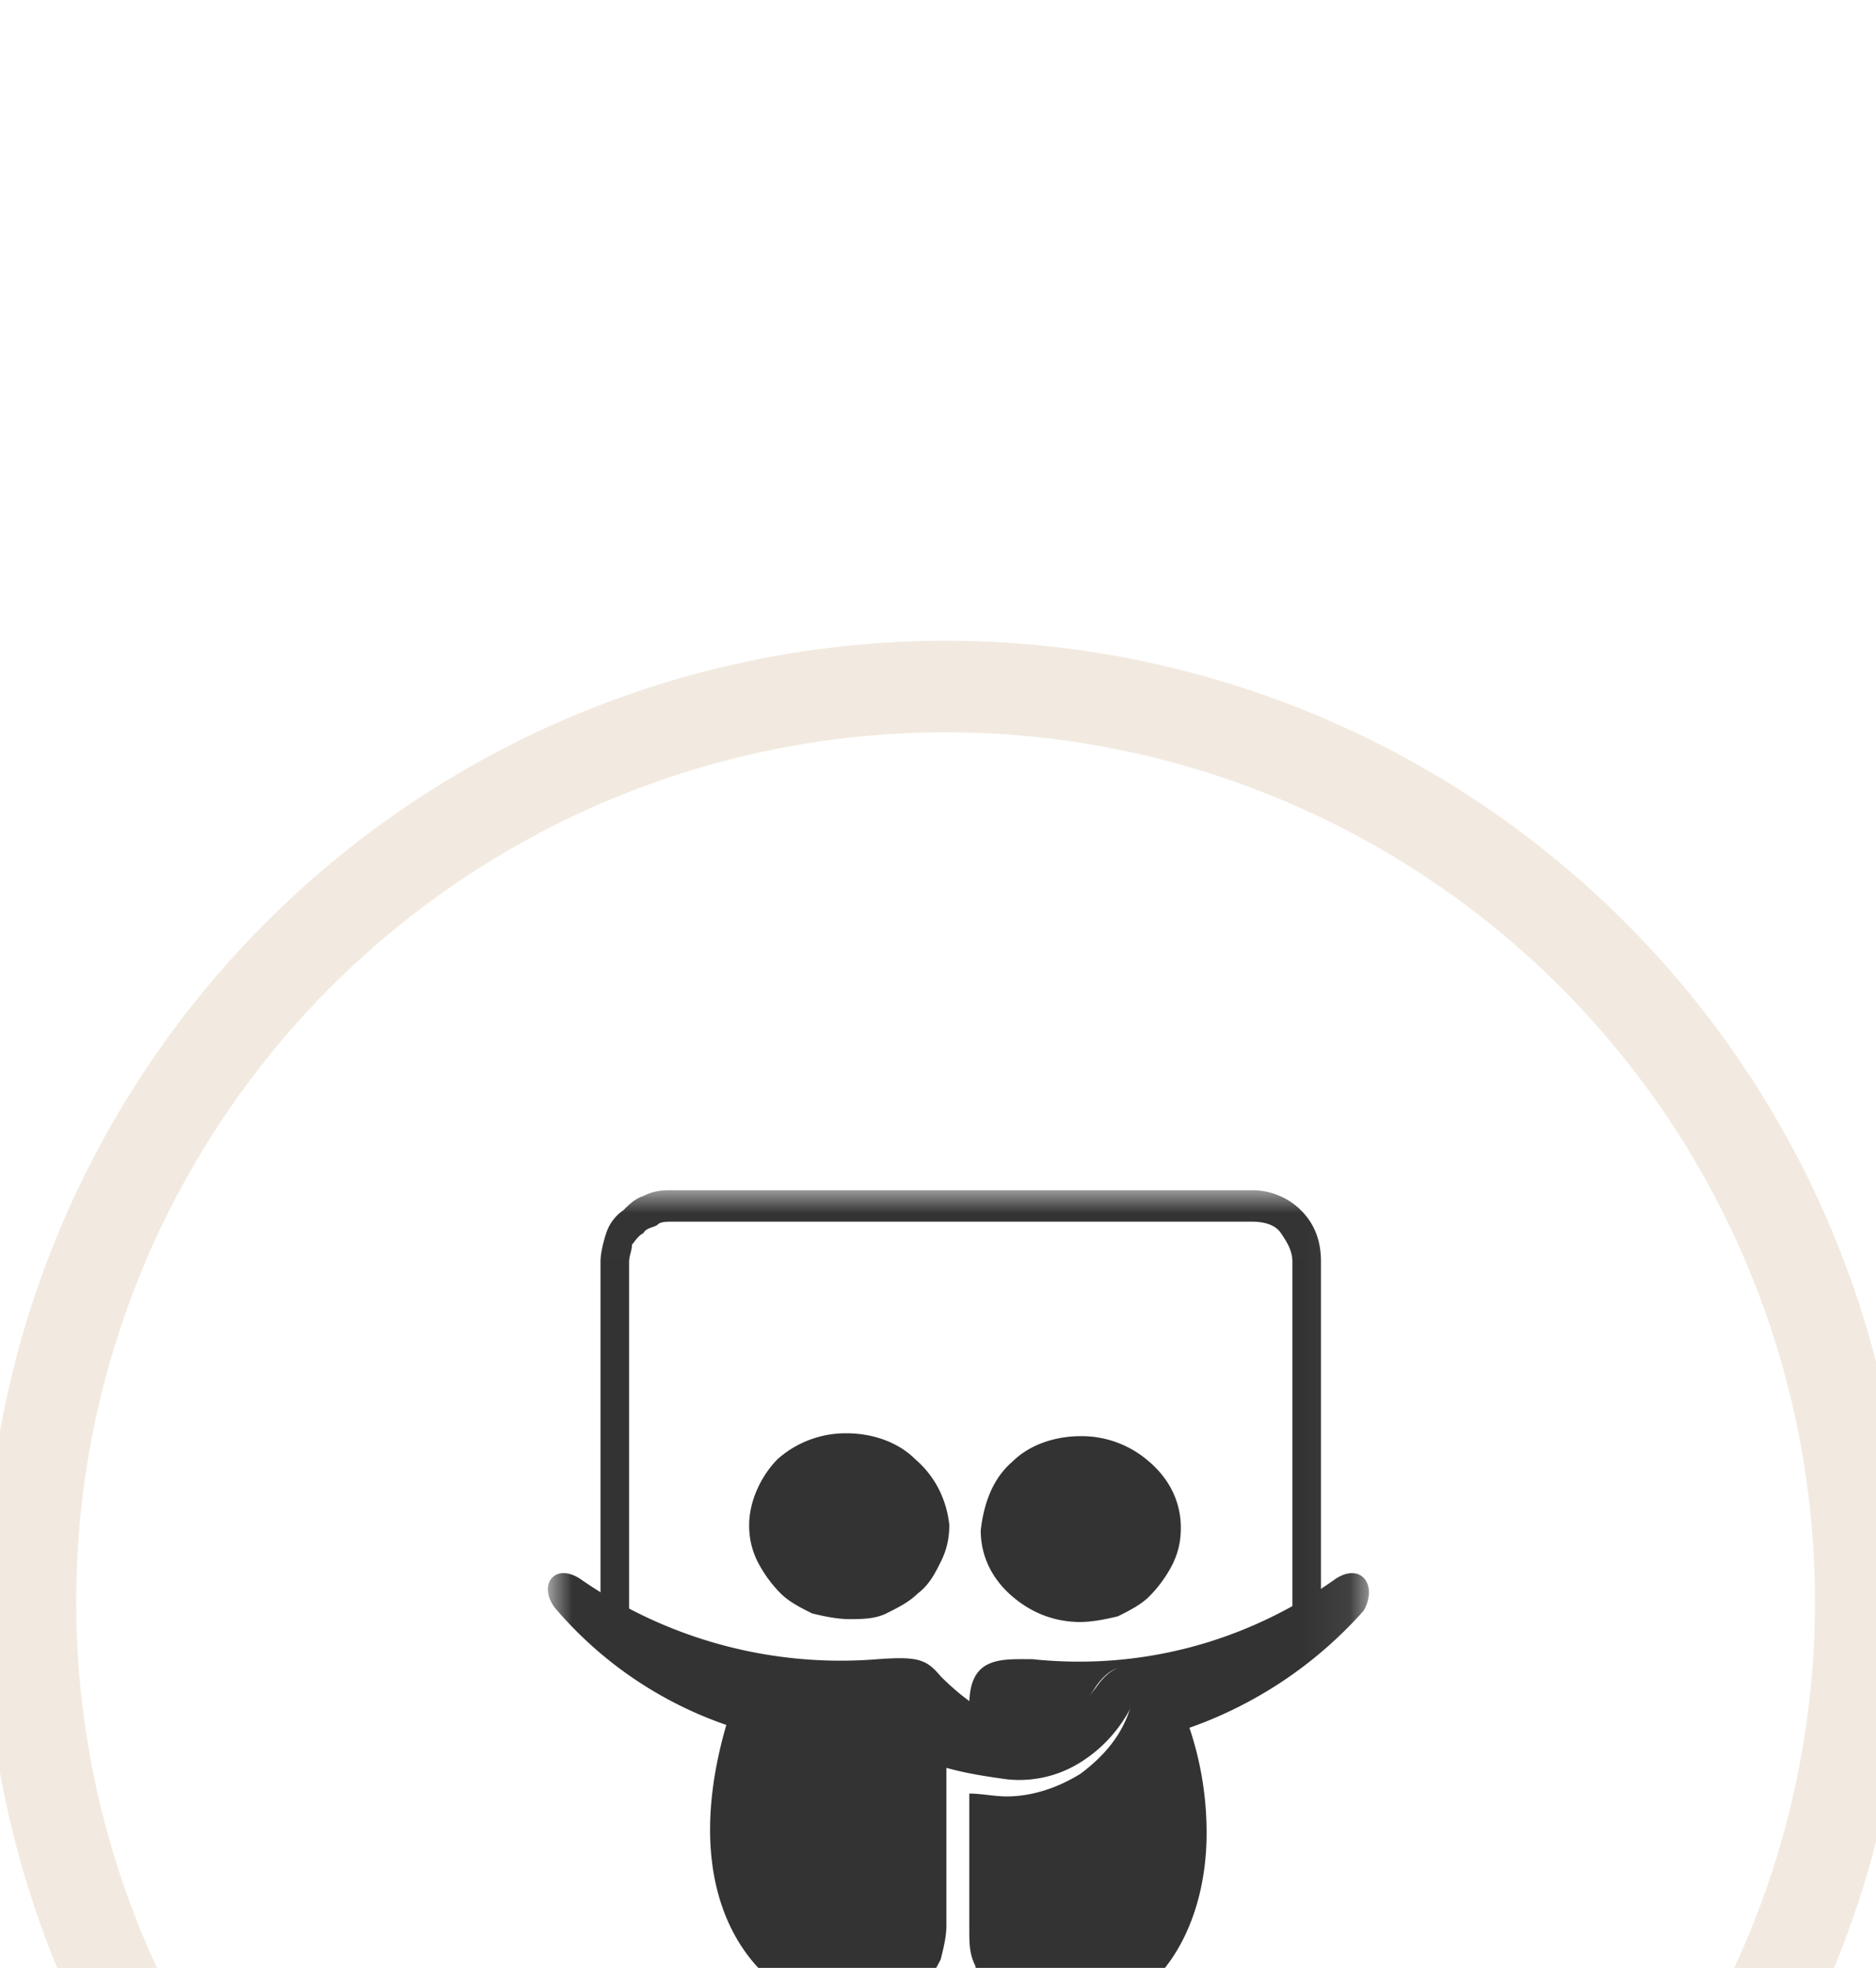 <svg viewBox="25 10 41 43" fill="none" xmlns="http://www.w3.org/2000/svg">
  <g filter="url(#a)">
    <circle cx="45.666" cy="33" r="20" stroke="#F2EAE0" stroke-width="2"/>
    <mask id="b" style="mask-type:luminance" maskUnits="userSpaceOnUse" x="37" y="24" width="18" height="18">
      <path d="M54.93 24.007H37V42h17.93V24.007Z" fill="#fff"/>
    </mask>
    <g fill="#333" mask="url(#b)">
      <path fill-rule="evenodd" clip-rule="evenodd" d="M39.686 24.007H52.37c.437 0 .812.187 1.062.437.313.313.438.687.438 1.125v7.997h-.625v-7.997c0-.25-.125-.438-.25-.625s-.375-.25-.625-.25H39.686c-.124 0-.25 0-.312.063-.062.062-.25.062-.312.187-.125.063-.188.187-.25.25 0 .125-.063.25-.063.375v7.997h-.625v-7.997c0-.188.063-.438.125-.625a.971.971 0 0 1 .375-.5c.125-.125.25-.25.438-.312.25-.125.437-.125.624-.125Z"/>
      <path d="M48.62 33.44c.25 0 .563-.062.813-.124.25-.125.5-.25.687-.437a2.8 2.8 0 0 0 .5-.688c.125-.25.187-.5.187-.812 0-.562-.25-1.062-.687-1.437a2.238 2.238 0 0 0-1.5-.562c-.562 0-1.124.187-1.499.562-.437.375-.625.937-.687 1.5 0 .562.25 1.062.687 1.437.437.374.937.562 1.5.562Zm5.561-.936c-1.937 1.374-4.248 1.999-6.622 1.749-.688 0-1.375-.063-1.375 1v.124c1.062.688 2 .688 2.749-.5.5-.75 1.125-.5.75.5-.188.563-.563 1-1.062 1.375-.5.312-1.062.5-1.625.5-.25 0-.562-.063-.812-.063v3c0 .249 0 .499.125.749.063.25.25.437.437.625.188.187.375.312.625.437.25.062.5.125.75.125 2.124 0 3.249-1.937 3.249-4.061a7.17 7.17 0 0 0-.375-2.312 9.162 9.162 0 0 0 3.81-2.561c.313-.563-.062-1.062-.624-.688Z"/>
      <path fill-rule="evenodd" clip-rule="evenodd" d="M45.747 31.316c0 .313-.063.563-.188.813s-.25.5-.5.687c-.187.187-.437.312-.687.437-.25.125-.562.125-.812.125s-.562-.062-.812-.125c-.25-.125-.5-.25-.687-.437a2.775 2.775 0 0 1-.5-.687 1.73 1.73 0 0 1-.188-.813c0-.5.25-1.062.625-1.437a2.239 2.239 0 0 1 1.5-.562c.562 0 1.124.188 1.499.562.437.375.687.875.75 1.437Zm-1.562 2.937a9.958 9.958 0 0 1-6.498-1.75c-.562-.374-.937.125-.562.625a8.592 8.592 0 0 0 3.749 2.562C39.624 40 41.936 42 43.747 42c.25 0 .5 0 .75-.125.25-.063.438-.25.625-.438.187-.187.312-.374.437-.624.063-.25.125-.5.125-.75v-3.436c.438.125.875.187 1.312.25a2.513 2.513 0 0 0 1.625-.375c.5-.313.874-.75 1.124-1.25.375-.874-.25-1.124-.75-.437-.937 1.312-2.186 1.062-3.436-.187-.312-.375-.5-.438-1.374-.375Z"/>
    </g>
  </g>
  <defs>
    <filter id="a" x=".667" y="0" width="90" height="90" filterUnits="userSpaceOnUse" color-interpolation-filters="sRGB">
      <feFlood flood-opacity="0" result="BackgroundImageFix"/>
      <feColorMatrix in="SourceAlpha" values="0 0 0 0 0 0 0 0 0 0 0 0 0 0 0 0 0 0 127 0" result="hardAlpha"/>
      <feOffset dy="12"/>
      <feGaussianBlur stdDeviation="12"/>
      <feColorMatrix values="0 0 0 0 0 0 0 0 0 0 0 0 0 0 0 0 0 0 0.1 0"/>
      <feBlend in2="BackgroundImageFix" result="effect1_dropShadow_0_42"/>
      <feBlend in="SourceGraphic" in2="effect1_dropShadow_0_42" result="shape"/>
    </filter>
  </defs>
</svg>
